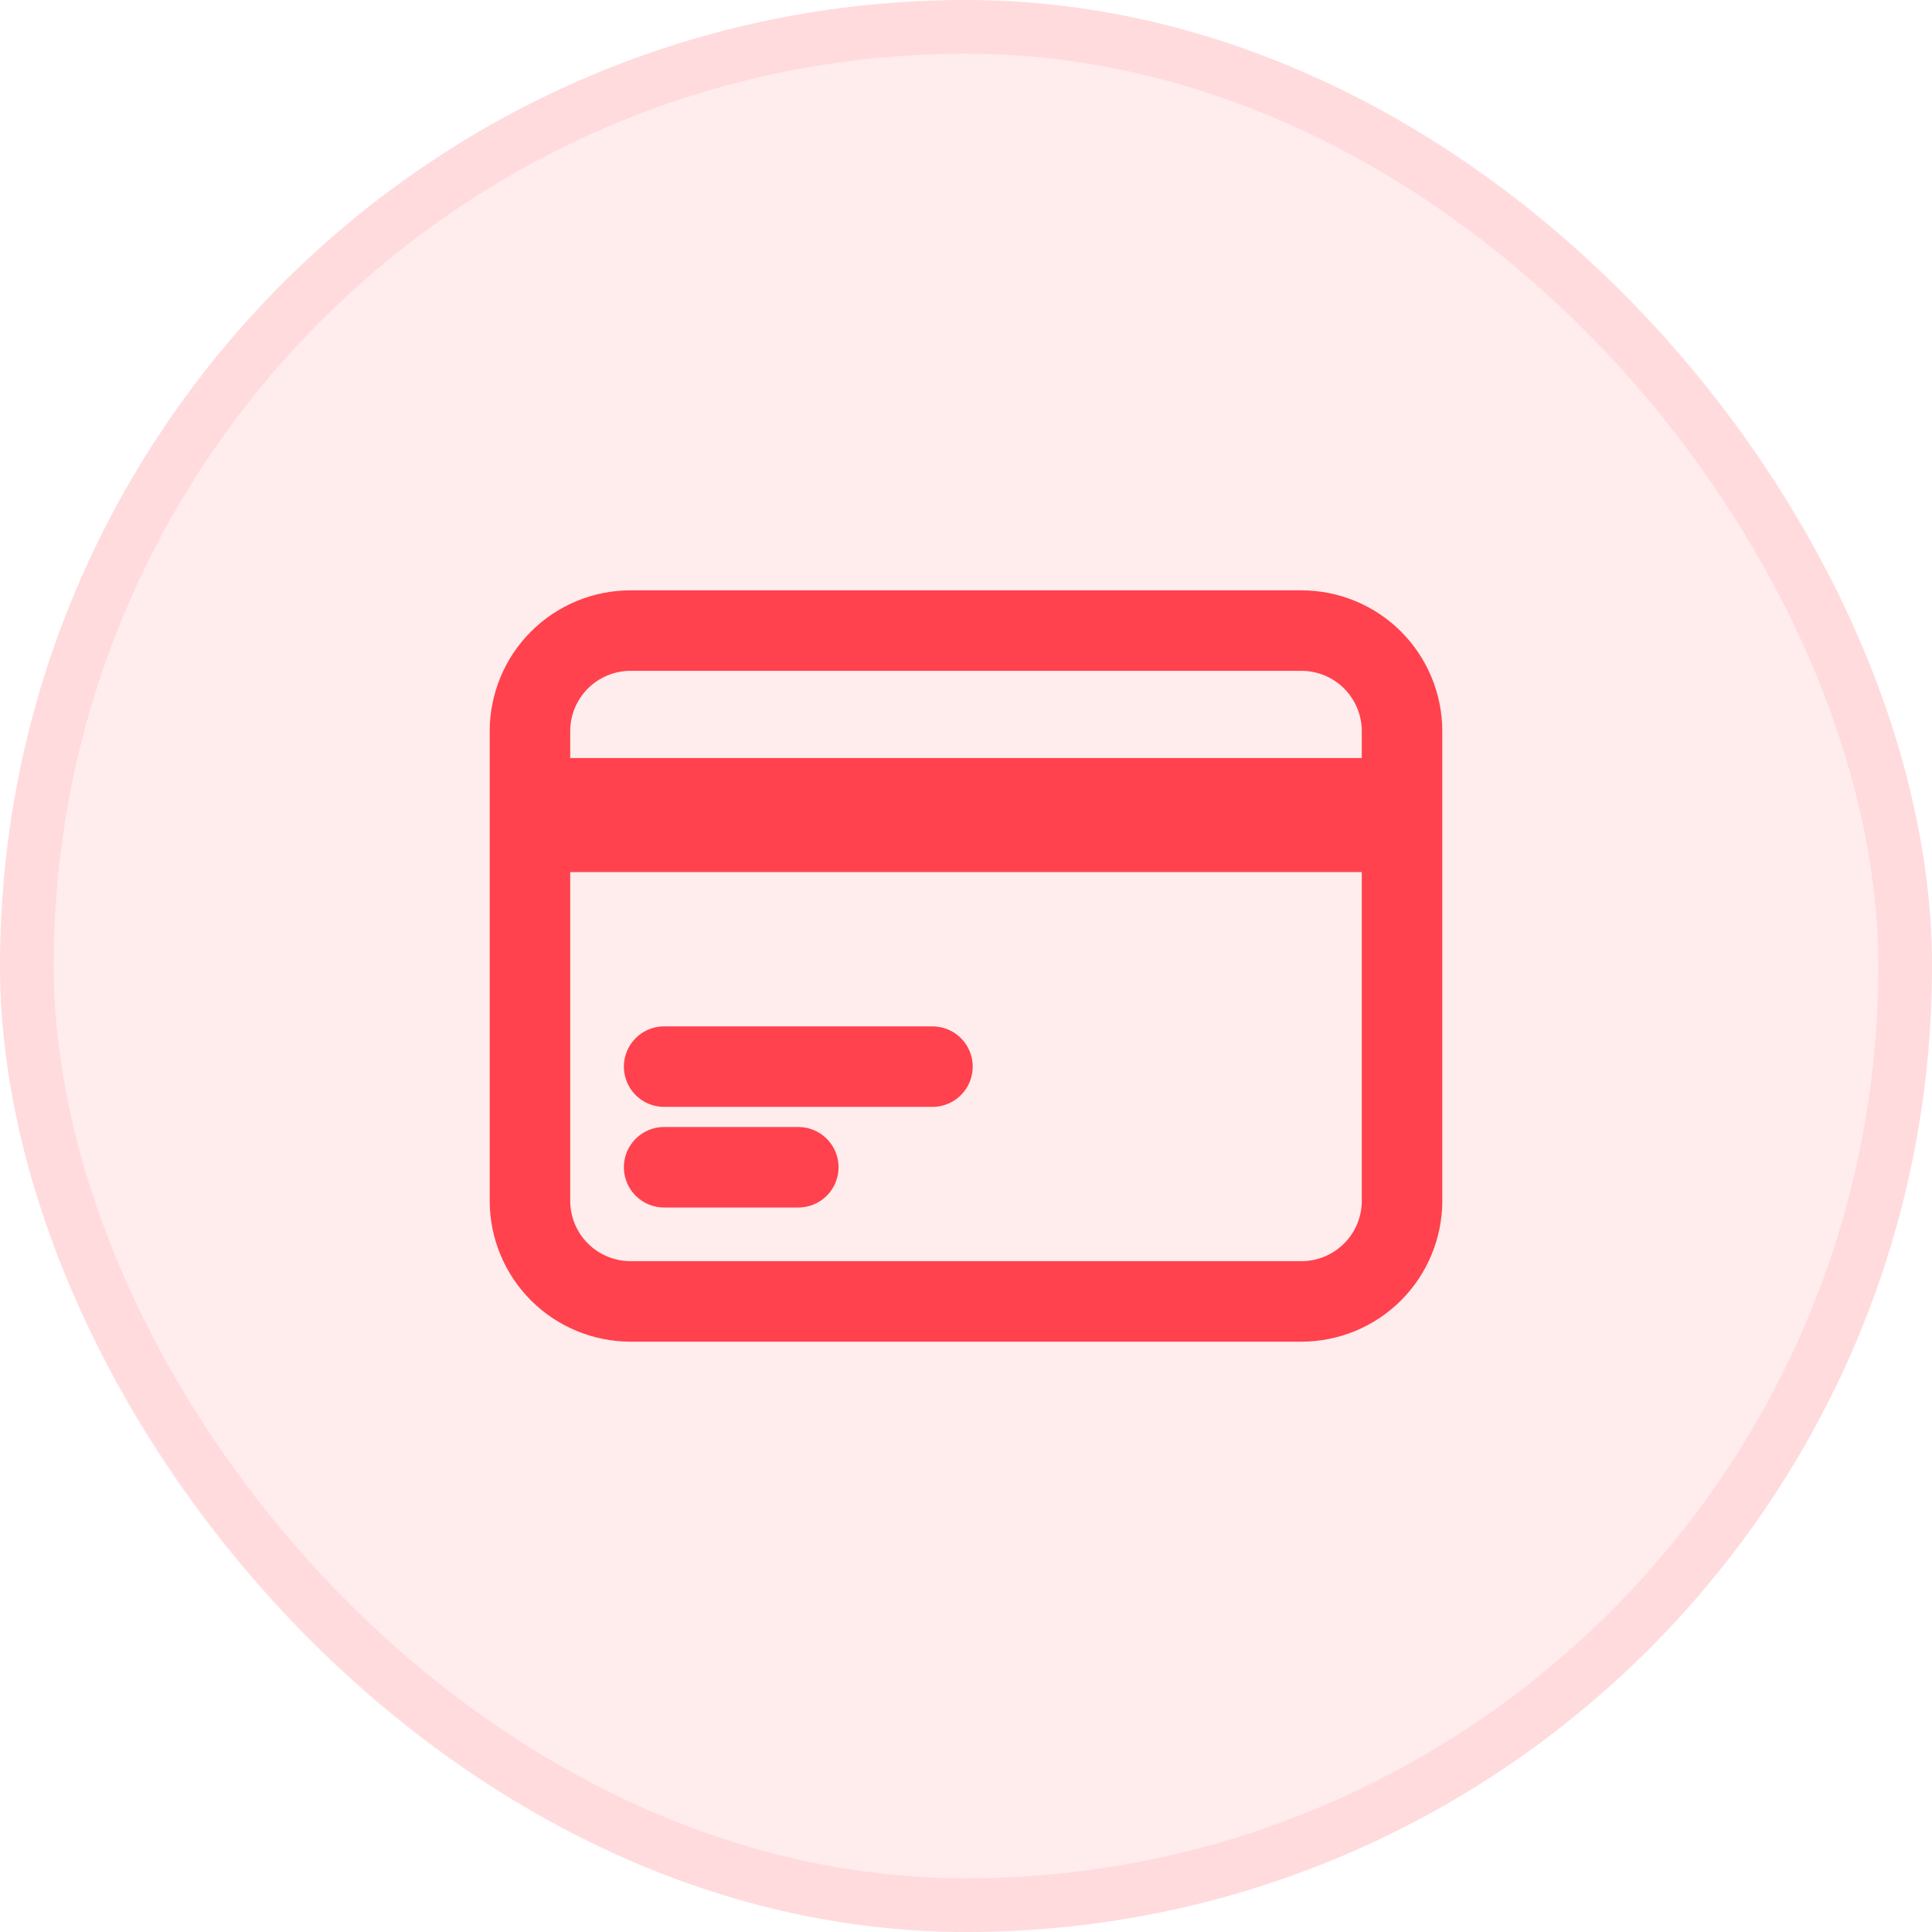 <svg width="36" height="36" viewBox="0 0 36 36" fill="none" xmlns="http://www.w3.org/2000/svg">
<rect width="36" height="36" rx="18" fill="#FF424D" fill-opacity="0.1"/>
<rect x="0.5" y="0.5" width="35" height="35" rx="17.5" stroke="#FF424D" stroke-opacity="0.1"/>
<path d="M9.875 14.875H26.125M9.875 15.5H26.125M12.375 19.875H17.375M12.375 21.75H14.875M11.75 24.25H24.25C24.747 24.25 25.224 24.052 25.576 23.701C25.927 23.349 26.125 22.872 26.125 22.375V13.625C26.125 13.128 25.927 12.651 25.576 12.299C25.224 11.947 24.747 11.75 24.25 11.75H11.75C11.253 11.75 10.776 11.947 10.424 12.299C10.072 12.651 9.875 13.128 9.875 13.625V22.375C9.875 22.872 10.072 23.349 10.424 23.701C10.776 24.052 11.253 24.25 11.75 24.25Z" stroke="#FF424D" stroke-width="1.5" stroke-linecap="round" stroke-linejoin="round"/>
</svg>
